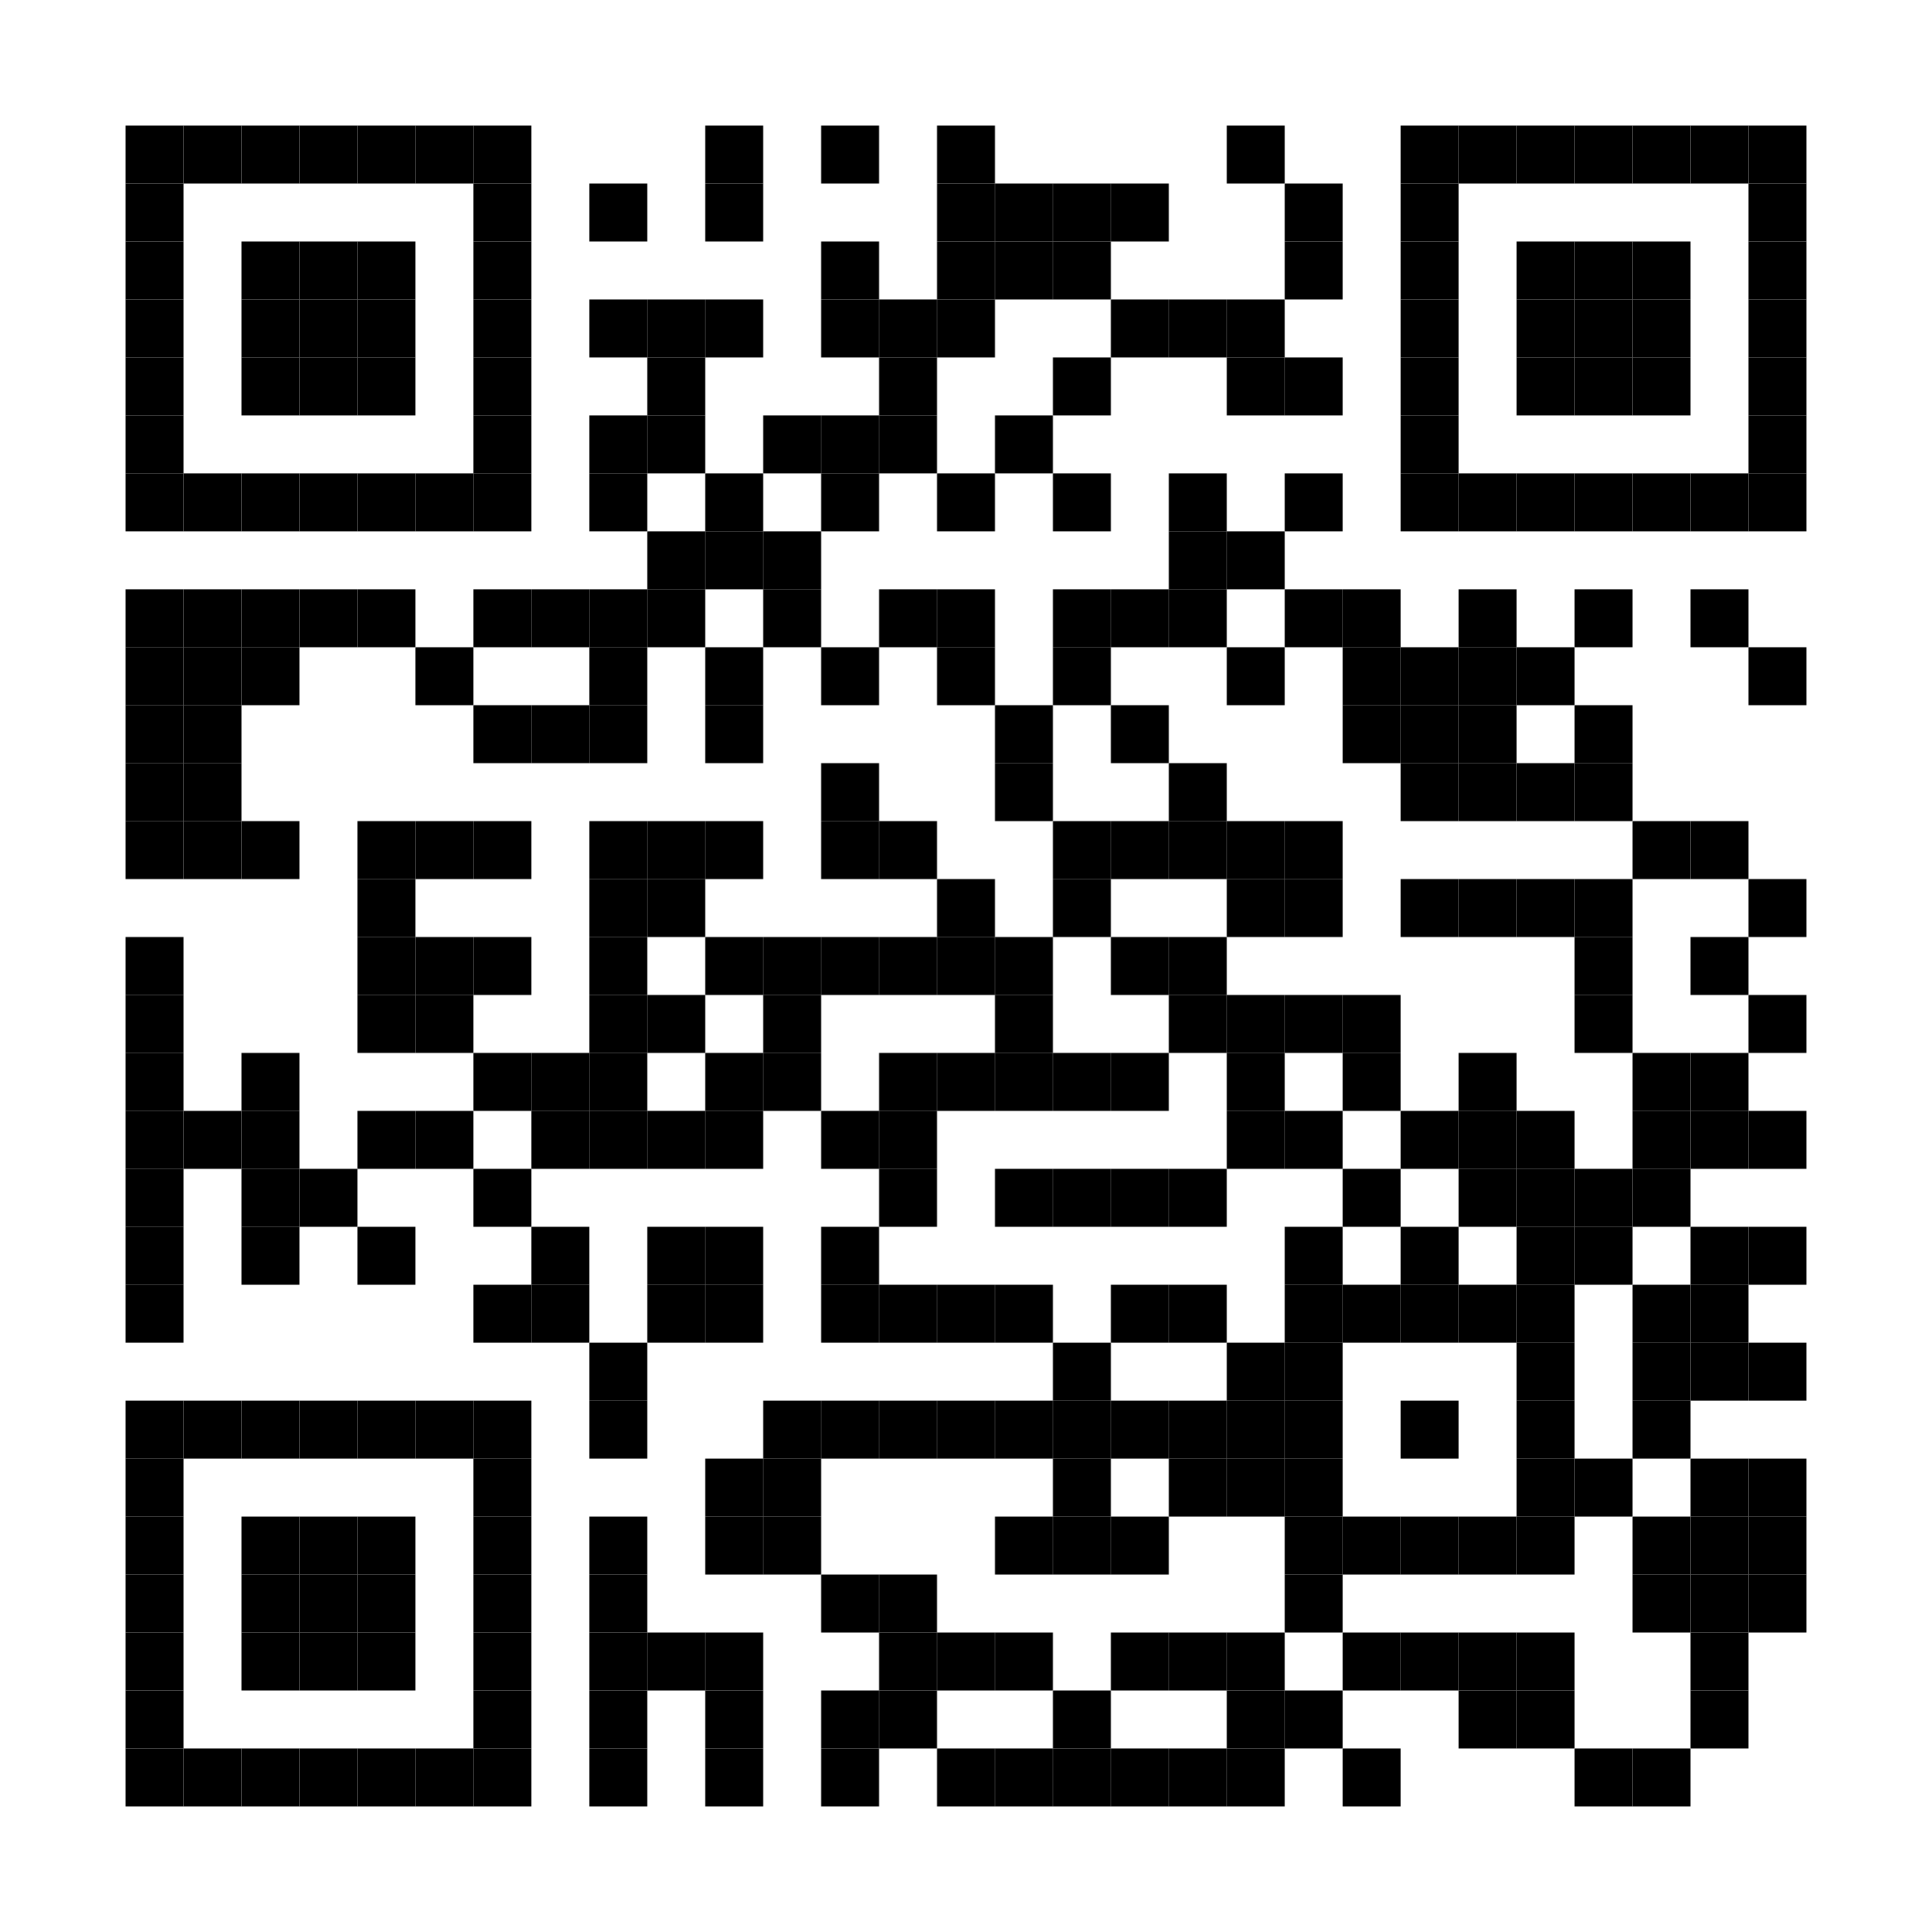<svg xmlns="http://www.w3.org/2000/svg" width="200" height="200" baseProfile="tiny" version="1.1"><rect width="200" height="200" x="0" y="0" fill="#fff" shape-rendering="optimizeSpeed"/><rect width="6" height="6" x="13" y="13" fill="#000" shape-rendering="optimizeSpeed"/><rect width="6" height="6" x="19" y="13" fill="#000" shape-rendering="optimizeSpeed"/><rect width="6" height="6" x="25" y="13" fill="#000" shape-rendering="optimizeSpeed"/><rect width="6" height="6" x="31" y="13" fill="#000" shape-rendering="optimizeSpeed"/><rect width="6" height="6" x="37" y="13" fill="#000" shape-rendering="optimizeSpeed"/><rect width="6" height="6" x="43" y="13" fill="#000" shape-rendering="optimizeSpeed"/><rect width="6" height="6" x="49" y="13" fill="#000" shape-rendering="optimizeSpeed"/><rect width="6" height="6" x="73" y="13" fill="#000" shape-rendering="optimizeSpeed"/><rect width="6" height="6" x="85" y="13" fill="#000" shape-rendering="optimizeSpeed"/><rect width="6" height="6" x="97" y="13" fill="#000" shape-rendering="optimizeSpeed"/><rect width="6" height="6" x="127" y="13" fill="#000" shape-rendering="optimizeSpeed"/><rect width="6" height="6" x="145" y="13" fill="#000" shape-rendering="optimizeSpeed"/><rect width="6" height="6" x="151" y="13" fill="#000" shape-rendering="optimizeSpeed"/><rect width="6" height="6" x="157" y="13" fill="#000" shape-rendering="optimizeSpeed"/><rect width="6" height="6" x="163" y="13" fill="#000" shape-rendering="optimizeSpeed"/><rect width="6" height="6" x="169" y="13" fill="#000" shape-rendering="optimizeSpeed"/><rect width="6" height="6" x="175" y="13" fill="#000" shape-rendering="optimizeSpeed"/><rect width="6" height="6" x="181" y="13" fill="#000" shape-rendering="optimizeSpeed"/><rect width="6" height="6" x="13" y="19" fill="#000" shape-rendering="optimizeSpeed"/><rect width="6" height="6" x="49" y="19" fill="#000" shape-rendering="optimizeSpeed"/><rect width="6" height="6" x="61" y="19" fill="#000" shape-rendering="optimizeSpeed"/><rect width="6" height="6" x="73" y="19" fill="#000" shape-rendering="optimizeSpeed"/><rect width="6" height="6" x="97" y="19" fill="#000" shape-rendering="optimizeSpeed"/><rect width="6" height="6" x="103" y="19" fill="#000" shape-rendering="optimizeSpeed"/><rect width="6" height="6" x="109" y="19" fill="#000" shape-rendering="optimizeSpeed"/><rect width="6" height="6" x="115" y="19" fill="#000" shape-rendering="optimizeSpeed"/><rect width="6" height="6" x="133" y="19" fill="#000" shape-rendering="optimizeSpeed"/><rect width="6" height="6" x="145" y="19" fill="#000" shape-rendering="optimizeSpeed"/><rect width="6" height="6" x="181" y="19" fill="#000" shape-rendering="optimizeSpeed"/><rect width="6" height="6" x="13" y="25" fill="#000" shape-rendering="optimizeSpeed"/><rect width="6" height="6" x="25" y="25" fill="#000" shape-rendering="optimizeSpeed"/><rect width="6" height="6" x="31" y="25" fill="#000" shape-rendering="optimizeSpeed"/><rect width="6" height="6" x="37" y="25" fill="#000" shape-rendering="optimizeSpeed"/><rect width="6" height="6" x="49" y="25" fill="#000" shape-rendering="optimizeSpeed"/><rect width="6" height="6" x="85" y="25" fill="#000" shape-rendering="optimizeSpeed"/><rect width="6" height="6" x="97" y="25" fill="#000" shape-rendering="optimizeSpeed"/><rect width="6" height="6" x="103" y="25" fill="#000" shape-rendering="optimizeSpeed"/><rect width="6" height="6" x="109" y="25" fill="#000" shape-rendering="optimizeSpeed"/><rect width="6" height="6" x="133" y="25" fill="#000" shape-rendering="optimizeSpeed"/><rect width="6" height="6" x="145" y="25" fill="#000" shape-rendering="optimizeSpeed"/><rect width="6" height="6" x="157" y="25" fill="#000" shape-rendering="optimizeSpeed"/><rect width="6" height="6" x="163" y="25" fill="#000" shape-rendering="optimizeSpeed"/><rect width="6" height="6" x="169" y="25" fill="#000" shape-rendering="optimizeSpeed"/><rect width="6" height="6" x="181" y="25" fill="#000" shape-rendering="optimizeSpeed"/><rect width="6" height="6" x="13" y="31" fill="#000" shape-rendering="optimizeSpeed"/><rect width="6" height="6" x="25" y="31" fill="#000" shape-rendering="optimizeSpeed"/><rect width="6" height="6" x="31" y="31" fill="#000" shape-rendering="optimizeSpeed"/><rect width="6" height="6" x="37" y="31" fill="#000" shape-rendering="optimizeSpeed"/><rect width="6" height="6" x="49" y="31" fill="#000" shape-rendering="optimizeSpeed"/><rect width="6" height="6" x="61" y="31" fill="#000" shape-rendering="optimizeSpeed"/><rect width="6" height="6" x="67" y="31" fill="#000" shape-rendering="optimizeSpeed"/><rect width="6" height="6" x="73" y="31" fill="#000" shape-rendering="optimizeSpeed"/><rect width="6" height="6" x="85" y="31" fill="#000" shape-rendering="optimizeSpeed"/><rect width="6" height="6" x="91" y="31" fill="#000" shape-rendering="optimizeSpeed"/><rect width="6" height="6" x="97" y="31" fill="#000" shape-rendering="optimizeSpeed"/><rect width="6" height="6" x="115" y="31" fill="#000" shape-rendering="optimizeSpeed"/><rect width="6" height="6" x="121" y="31" fill="#000" shape-rendering="optimizeSpeed"/><rect width="6" height="6" x="127" y="31" fill="#000" shape-rendering="optimizeSpeed"/><rect width="6" height="6" x="145" y="31" fill="#000" shape-rendering="optimizeSpeed"/><rect width="6" height="6" x="157" y="31" fill="#000" shape-rendering="optimizeSpeed"/><rect width="6" height="6" x="163" y="31" fill="#000" shape-rendering="optimizeSpeed"/><rect width="6" height="6" x="169" y="31" fill="#000" shape-rendering="optimizeSpeed"/><rect width="6" height="6" x="181" y="31" fill="#000" shape-rendering="optimizeSpeed"/><rect width="6" height="6" x="13" y="37" fill="#000" shape-rendering="optimizeSpeed"/><rect width="6" height="6" x="25" y="37" fill="#000" shape-rendering="optimizeSpeed"/><rect width="6" height="6" x="31" y="37" fill="#000" shape-rendering="optimizeSpeed"/><rect width="6" height="6" x="37" y="37" fill="#000" shape-rendering="optimizeSpeed"/><rect width="6" height="6" x="49" y="37" fill="#000" shape-rendering="optimizeSpeed"/><rect width="6" height="6" x="67" y="37" fill="#000" shape-rendering="optimizeSpeed"/><rect width="6" height="6" x="91" y="37" fill="#000" shape-rendering="optimizeSpeed"/><rect width="6" height="6" x="109" y="37" fill="#000" shape-rendering="optimizeSpeed"/><rect width="6" height="6" x="127" y="37" fill="#000" shape-rendering="optimizeSpeed"/><rect width="6" height="6" x="133" y="37" fill="#000" shape-rendering="optimizeSpeed"/><rect width="6" height="6" x="145" y="37" fill="#000" shape-rendering="optimizeSpeed"/><rect width="6" height="6" x="157" y="37" fill="#000" shape-rendering="optimizeSpeed"/><rect width="6" height="6" x="163" y="37" fill="#000" shape-rendering="optimizeSpeed"/><rect width="6" height="6" x="169" y="37" fill="#000" shape-rendering="optimizeSpeed"/><rect width="6" height="6" x="181" y="37" fill="#000" shape-rendering="optimizeSpeed"/><rect width="6" height="6" x="13" y="43" fill="#000" shape-rendering="optimizeSpeed"/><rect width="6" height="6" x="49" y="43" fill="#000" shape-rendering="optimizeSpeed"/><rect width="6" height="6" x="61" y="43" fill="#000" shape-rendering="optimizeSpeed"/><rect width="6" height="6" x="67" y="43" fill="#000" shape-rendering="optimizeSpeed"/><rect width="6" height="6" x="79" y="43" fill="#000" shape-rendering="optimizeSpeed"/><rect width="6" height="6" x="85" y="43" fill="#000" shape-rendering="optimizeSpeed"/><rect width="6" height="6" x="91" y="43" fill="#000" shape-rendering="optimizeSpeed"/><rect width="6" height="6" x="103" y="43" fill="#000" shape-rendering="optimizeSpeed"/><rect width="6" height="6" x="145" y="43" fill="#000" shape-rendering="optimizeSpeed"/><rect width="6" height="6" x="181" y="43" fill="#000" shape-rendering="optimizeSpeed"/><rect width="6" height="6" x="13" y="49" fill="#000" shape-rendering="optimizeSpeed"/><rect width="6" height="6" x="19" y="49" fill="#000" shape-rendering="optimizeSpeed"/><rect width="6" height="6" x="25" y="49" fill="#000" shape-rendering="optimizeSpeed"/><rect width="6" height="6" x="31" y="49" fill="#000" shape-rendering="optimizeSpeed"/><rect width="6" height="6" x="37" y="49" fill="#000" shape-rendering="optimizeSpeed"/><rect width="6" height="6" x="43" y="49" fill="#000" shape-rendering="optimizeSpeed"/><rect width="6" height="6" x="49" y="49" fill="#000" shape-rendering="optimizeSpeed"/><rect width="6" height="6" x="61" y="49" fill="#000" shape-rendering="optimizeSpeed"/><rect width="6" height="6" x="73" y="49" fill="#000" shape-rendering="optimizeSpeed"/><rect width="6" height="6" x="85" y="49" fill="#000" shape-rendering="optimizeSpeed"/><rect width="6" height="6" x="97" y="49" fill="#000" shape-rendering="optimizeSpeed"/><rect width="6" height="6" x="109" y="49" fill="#000" shape-rendering="optimizeSpeed"/><rect width="6" height="6" x="121" y="49" fill="#000" shape-rendering="optimizeSpeed"/><rect width="6" height="6" x="133" y="49" fill="#000" shape-rendering="optimizeSpeed"/><rect width="6" height="6" x="145" y="49" fill="#000" shape-rendering="optimizeSpeed"/><rect width="6" height="6" x="151" y="49" fill="#000" shape-rendering="optimizeSpeed"/><rect width="6" height="6" x="157" y="49" fill="#000" shape-rendering="optimizeSpeed"/><rect width="6" height="6" x="163" y="49" fill="#000" shape-rendering="optimizeSpeed"/><rect width="6" height="6" x="169" y="49" fill="#000" shape-rendering="optimizeSpeed"/><rect width="6" height="6" x="175" y="49" fill="#000" shape-rendering="optimizeSpeed"/><rect width="6" height="6" x="181" y="49" fill="#000" shape-rendering="optimizeSpeed"/><rect width="6" height="6" x="67" y="55" fill="#000" shape-rendering="optimizeSpeed"/><rect width="6" height="6" x="73" y="55" fill="#000" shape-rendering="optimizeSpeed"/><rect width="6" height="6" x="79" y="55" fill="#000" shape-rendering="optimizeSpeed"/><rect width="6" height="6" x="121" y="55" fill="#000" shape-rendering="optimizeSpeed"/><rect width="6" height="6" x="127" y="55" fill="#000" shape-rendering="optimizeSpeed"/><rect width="6" height="6" x="13" y="61" fill="#000" shape-rendering="optimizeSpeed"/><rect width="6" height="6" x="19" y="61" fill="#000" shape-rendering="optimizeSpeed"/><rect width="6" height="6" x="25" y="61" fill="#000" shape-rendering="optimizeSpeed"/><rect width="6" height="6" x="31" y="61" fill="#000" shape-rendering="optimizeSpeed"/><rect width="6" height="6" x="37" y="61" fill="#000" shape-rendering="optimizeSpeed"/><rect width="6" height="6" x="49" y="61" fill="#000" shape-rendering="optimizeSpeed"/><rect width="6" height="6" x="55" y="61" fill="#000" shape-rendering="optimizeSpeed"/><rect width="6" height="6" x="61" y="61" fill="#000" shape-rendering="optimizeSpeed"/><rect width="6" height="6" x="67" y="61" fill="#000" shape-rendering="optimizeSpeed"/><rect width="6" height="6" x="79" y="61" fill="#000" shape-rendering="optimizeSpeed"/><rect width="6" height="6" x="91" y="61" fill="#000" shape-rendering="optimizeSpeed"/><rect width="6" height="6" x="97" y="61" fill="#000" shape-rendering="optimizeSpeed"/><rect width="6" height="6" x="109" y="61" fill="#000" shape-rendering="optimizeSpeed"/><rect width="6" height="6" x="115" y="61" fill="#000" shape-rendering="optimizeSpeed"/><rect width="6" height="6" x="121" y="61" fill="#000" shape-rendering="optimizeSpeed"/><rect width="6" height="6" x="133" y="61" fill="#000" shape-rendering="optimizeSpeed"/><rect width="6" height="6" x="139" y="61" fill="#000" shape-rendering="optimizeSpeed"/><rect width="6" height="6" x="151" y="61" fill="#000" shape-rendering="optimizeSpeed"/><rect width="6" height="6" x="163" y="61" fill="#000" shape-rendering="optimizeSpeed"/><rect width="6" height="6" x="175" y="61" fill="#000" shape-rendering="optimizeSpeed"/><rect width="6" height="6" x="13" y="67" fill="#000" shape-rendering="optimizeSpeed"/><rect width="6" height="6" x="19" y="67" fill="#000" shape-rendering="optimizeSpeed"/><rect width="6" height="6" x="25" y="67" fill="#000" shape-rendering="optimizeSpeed"/><rect width="6" height="6" x="43" y="67" fill="#000" shape-rendering="optimizeSpeed"/><rect width="6" height="6" x="61" y="67" fill="#000" shape-rendering="optimizeSpeed"/><rect width="6" height="6" x="73" y="67" fill="#000" shape-rendering="optimizeSpeed"/><rect width="6" height="6" x="85" y="67" fill="#000" shape-rendering="optimizeSpeed"/><rect width="6" height="6" x="97" y="67" fill="#000" shape-rendering="optimizeSpeed"/><rect width="6" height="6" x="109" y="67" fill="#000" shape-rendering="optimizeSpeed"/><rect width="6" height="6" x="127" y="67" fill="#000" shape-rendering="optimizeSpeed"/><rect width="6" height="6" x="139" y="67" fill="#000" shape-rendering="optimizeSpeed"/><rect width="6" height="6" x="145" y="67" fill="#000" shape-rendering="optimizeSpeed"/><rect width="6" height="6" x="151" y="67" fill="#000" shape-rendering="optimizeSpeed"/><rect width="6" height="6" x="157" y="67" fill="#000" shape-rendering="optimizeSpeed"/><rect width="6" height="6" x="181" y="67" fill="#000" shape-rendering="optimizeSpeed"/><rect width="6" height="6" x="13" y="73" fill="#000" shape-rendering="optimizeSpeed"/><rect width="6" height="6" x="19" y="73" fill="#000" shape-rendering="optimizeSpeed"/><rect width="6" height="6" x="49" y="73" fill="#000" shape-rendering="optimizeSpeed"/><rect width="6" height="6" x="55" y="73" fill="#000" shape-rendering="optimizeSpeed"/><rect width="6" height="6" x="61" y="73" fill="#000" shape-rendering="optimizeSpeed"/><rect width="6" height="6" x="73" y="73" fill="#000" shape-rendering="optimizeSpeed"/><rect width="6" height="6" x="103" y="73" fill="#000" shape-rendering="optimizeSpeed"/><rect width="6" height="6" x="115" y="73" fill="#000" shape-rendering="optimizeSpeed"/><rect width="6" height="6" x="139" y="73" fill="#000" shape-rendering="optimizeSpeed"/><rect width="6" height="6" x="145" y="73" fill="#000" shape-rendering="optimizeSpeed"/><rect width="6" height="6" x="151" y="73" fill="#000" shape-rendering="optimizeSpeed"/><rect width="6" height="6" x="163" y="73" fill="#000" shape-rendering="optimizeSpeed"/><rect width="6" height="6" x="13" y="79" fill="#000" shape-rendering="optimizeSpeed"/><rect width="6" height="6" x="19" y="79" fill="#000" shape-rendering="optimizeSpeed"/><rect width="6" height="6" x="85" y="79" fill="#000" shape-rendering="optimizeSpeed"/><rect width="6" height="6" x="103" y="79" fill="#000" shape-rendering="optimizeSpeed"/><rect width="6" height="6" x="121" y="79" fill="#000" shape-rendering="optimizeSpeed"/><rect width="6" height="6" x="145" y="79" fill="#000" shape-rendering="optimizeSpeed"/><rect width="6" height="6" x="151" y="79" fill="#000" shape-rendering="optimizeSpeed"/><rect width="6" height="6" x="157" y="79" fill="#000" shape-rendering="optimizeSpeed"/><rect width="6" height="6" x="163" y="79" fill="#000" shape-rendering="optimizeSpeed"/><rect width="6" height="6" x="13" y="85" fill="#000" shape-rendering="optimizeSpeed"/><rect width="6" height="6" x="19" y="85" fill="#000" shape-rendering="optimizeSpeed"/><rect width="6" height="6" x="25" y="85" fill="#000" shape-rendering="optimizeSpeed"/><rect width="6" height="6" x="37" y="85" fill="#000" shape-rendering="optimizeSpeed"/><rect width="6" height="6" x="43" y="85" fill="#000" shape-rendering="optimizeSpeed"/><rect width="6" height="6" x="49" y="85" fill="#000" shape-rendering="optimizeSpeed"/><rect width="6" height="6" x="61" y="85" fill="#000" shape-rendering="optimizeSpeed"/><rect width="6" height="6" x="67" y="85" fill="#000" shape-rendering="optimizeSpeed"/><rect width="6" height="6" x="73" y="85" fill="#000" shape-rendering="optimizeSpeed"/><rect width="6" height="6" x="85" y="85" fill="#000" shape-rendering="optimizeSpeed"/><rect width="6" height="6" x="91" y="85" fill="#000" shape-rendering="optimizeSpeed"/><rect width="6" height="6" x="109" y="85" fill="#000" shape-rendering="optimizeSpeed"/><rect width="6" height="6" x="115" y="85" fill="#000" shape-rendering="optimizeSpeed"/><rect width="6" height="6" x="121" y="85" fill="#000" shape-rendering="optimizeSpeed"/><rect width="6" height="6" x="127" y="85" fill="#000" shape-rendering="optimizeSpeed"/><rect width="6" height="6" x="133" y="85" fill="#000" shape-rendering="optimizeSpeed"/><rect width="6" height="6" x="169" y="85" fill="#000" shape-rendering="optimizeSpeed"/><rect width="6" height="6" x="175" y="85" fill="#000" shape-rendering="optimizeSpeed"/><rect width="6" height="6" x="37" y="91" fill="#000" shape-rendering="optimizeSpeed"/><rect width="6" height="6" x="61" y="91" fill="#000" shape-rendering="optimizeSpeed"/><rect width="6" height="6" x="67" y="91" fill="#000" shape-rendering="optimizeSpeed"/><rect width="6" height="6" x="97" y="91" fill="#000" shape-rendering="optimizeSpeed"/><rect width="6" height="6" x="109" y="91" fill="#000" shape-rendering="optimizeSpeed"/><rect width="6" height="6" x="127" y="91" fill="#000" shape-rendering="optimizeSpeed"/><rect width="6" height="6" x="133" y="91" fill="#000" shape-rendering="optimizeSpeed"/><rect width="6" height="6" x="145" y="91" fill="#000" shape-rendering="optimizeSpeed"/><rect width="6" height="6" x="151" y="91" fill="#000" shape-rendering="optimizeSpeed"/><rect width="6" height="6" x="157" y="91" fill="#000" shape-rendering="optimizeSpeed"/><rect width="6" height="6" x="163" y="91" fill="#000" shape-rendering="optimizeSpeed"/><rect width="6" height="6" x="181" y="91" fill="#000" shape-rendering="optimizeSpeed"/><rect width="6" height="6" x="13" y="97" fill="#000" shape-rendering="optimizeSpeed"/><rect width="6" height="6" x="37" y="97" fill="#000" shape-rendering="optimizeSpeed"/><rect width="6" height="6" x="43" y="97" fill="#000" shape-rendering="optimizeSpeed"/><rect width="6" height="6" x="49" y="97" fill="#000" shape-rendering="optimizeSpeed"/><rect width="6" height="6" x="61" y="97" fill="#000" shape-rendering="optimizeSpeed"/><rect width="6" height="6" x="73" y="97" fill="#000" shape-rendering="optimizeSpeed"/><rect width="6" height="6" x="79" y="97" fill="#000" shape-rendering="optimizeSpeed"/><rect width="6" height="6" x="85" y="97" fill="#000" shape-rendering="optimizeSpeed"/><rect width="6" height="6" x="91" y="97" fill="#000" shape-rendering="optimizeSpeed"/><rect width="6" height="6" x="97" y="97" fill="#000" shape-rendering="optimizeSpeed"/><rect width="6" height="6" x="103" y="97" fill="#000" shape-rendering="optimizeSpeed"/><rect width="6" height="6" x="115" y="97" fill="#000" shape-rendering="optimizeSpeed"/><rect width="6" height="6" x="121" y="97" fill="#000" shape-rendering="optimizeSpeed"/><rect width="6" height="6" x="163" y="97" fill="#000" shape-rendering="optimizeSpeed"/><rect width="6" height="6" x="175" y="97" fill="#000" shape-rendering="optimizeSpeed"/><rect width="6" height="6" x="13" y="103" fill="#000" shape-rendering="optimizeSpeed"/><rect width="6" height="6" x="37" y="103" fill="#000" shape-rendering="optimizeSpeed"/><rect width="6" height="6" x="43" y="103" fill="#000" shape-rendering="optimizeSpeed"/><rect width="6" height="6" x="61" y="103" fill="#000" shape-rendering="optimizeSpeed"/><rect width="6" height="6" x="67" y="103" fill="#000" shape-rendering="optimizeSpeed"/><rect width="6" height="6" x="79" y="103" fill="#000" shape-rendering="optimizeSpeed"/><rect width="6" height="6" x="103" y="103" fill="#000" shape-rendering="optimizeSpeed"/><rect width="6" height="6" x="121" y="103" fill="#000" shape-rendering="optimizeSpeed"/><rect width="6" height="6" x="127" y="103" fill="#000" shape-rendering="optimizeSpeed"/><rect width="6" height="6" x="133" y="103" fill="#000" shape-rendering="optimizeSpeed"/><rect width="6" height="6" x="139" y="103" fill="#000" shape-rendering="optimizeSpeed"/><rect width="6" height="6" x="163" y="103" fill="#000" shape-rendering="optimizeSpeed"/><rect width="6" height="6" x="181" y="103" fill="#000" shape-rendering="optimizeSpeed"/><rect width="6" height="6" x="13" y="109" fill="#000" shape-rendering="optimizeSpeed"/><rect width="6" height="6" x="25" y="109" fill="#000" shape-rendering="optimizeSpeed"/><rect width="6" height="6" x="49" y="109" fill="#000" shape-rendering="optimizeSpeed"/><rect width="6" height="6" x="55" y="109" fill="#000" shape-rendering="optimizeSpeed"/><rect width="6" height="6" x="61" y="109" fill="#000" shape-rendering="optimizeSpeed"/><rect width="6" height="6" x="73" y="109" fill="#000" shape-rendering="optimizeSpeed"/><rect width="6" height="6" x="79" y="109" fill="#000" shape-rendering="optimizeSpeed"/><rect width="6" height="6" x="91" y="109" fill="#000" shape-rendering="optimizeSpeed"/><rect width="6" height="6" x="97" y="109" fill="#000" shape-rendering="optimizeSpeed"/><rect width="6" height="6" x="103" y="109" fill="#000" shape-rendering="optimizeSpeed"/><rect width="6" height="6" x="109" y="109" fill="#000" shape-rendering="optimizeSpeed"/><rect width="6" height="6" x="115" y="109" fill="#000" shape-rendering="optimizeSpeed"/><rect width="6" height="6" x="127" y="109" fill="#000" shape-rendering="optimizeSpeed"/><rect width="6" height="6" x="139" y="109" fill="#000" shape-rendering="optimizeSpeed"/><rect width="6" height="6" x="151" y="109" fill="#000" shape-rendering="optimizeSpeed"/><rect width="6" height="6" x="169" y="109" fill="#000" shape-rendering="optimizeSpeed"/><rect width="6" height="6" x="175" y="109" fill="#000" shape-rendering="optimizeSpeed"/><rect width="6" height="6" x="13" y="115" fill="#000" shape-rendering="optimizeSpeed"/><rect width="6" height="6" x="19" y="115" fill="#000" shape-rendering="optimizeSpeed"/><rect width="6" height="6" x="25" y="115" fill="#000" shape-rendering="optimizeSpeed"/><rect width="6" height="6" x="37" y="115" fill="#000" shape-rendering="optimizeSpeed"/><rect width="6" height="6" x="43" y="115" fill="#000" shape-rendering="optimizeSpeed"/><rect width="6" height="6" x="55" y="115" fill="#000" shape-rendering="optimizeSpeed"/><rect width="6" height="6" x="61" y="115" fill="#000" shape-rendering="optimizeSpeed"/><rect width="6" height="6" x="67" y="115" fill="#000" shape-rendering="optimizeSpeed"/><rect width="6" height="6" x="73" y="115" fill="#000" shape-rendering="optimizeSpeed"/><rect width="6" height="6" x="85" y="115" fill="#000" shape-rendering="optimizeSpeed"/><rect width="6" height="6" x="91" y="115" fill="#000" shape-rendering="optimizeSpeed"/><rect width="6" height="6" x="127" y="115" fill="#000" shape-rendering="optimizeSpeed"/><rect width="6" height="6" x="133" y="115" fill="#000" shape-rendering="optimizeSpeed"/><rect width="6" height="6" x="145" y="115" fill="#000" shape-rendering="optimizeSpeed"/><rect width="6" height="6" x="151" y="115" fill="#000" shape-rendering="optimizeSpeed"/><rect width="6" height="6" x="157" y="115" fill="#000" shape-rendering="optimizeSpeed"/><rect width="6" height="6" x="169" y="115" fill="#000" shape-rendering="optimizeSpeed"/><rect width="6" height="6" x="175" y="115" fill="#000" shape-rendering="optimizeSpeed"/><rect width="6" height="6" x="181" y="115" fill="#000" shape-rendering="optimizeSpeed"/><rect width="6" height="6" x="13" y="121" fill="#000" shape-rendering="optimizeSpeed"/><rect width="6" height="6" x="25" y="121" fill="#000" shape-rendering="optimizeSpeed"/><rect width="6" height="6" x="31" y="121" fill="#000" shape-rendering="optimizeSpeed"/><rect width="6" height="6" x="49" y="121" fill="#000" shape-rendering="optimizeSpeed"/><rect width="6" height="6" x="91" y="121" fill="#000" shape-rendering="optimizeSpeed"/><rect width="6" height="6" x="103" y="121" fill="#000" shape-rendering="optimizeSpeed"/><rect width="6" height="6" x="109" y="121" fill="#000" shape-rendering="optimizeSpeed"/><rect width="6" height="6" x="115" y="121" fill="#000" shape-rendering="optimizeSpeed"/><rect width="6" height="6" x="121" y="121" fill="#000" shape-rendering="optimizeSpeed"/><rect width="6" height="6" x="139" y="121" fill="#000" shape-rendering="optimizeSpeed"/><rect width="6" height="6" x="151" y="121" fill="#000" shape-rendering="optimizeSpeed"/><rect width="6" height="6" x="157" y="121" fill="#000" shape-rendering="optimizeSpeed"/><rect width="6" height="6" x="163" y="121" fill="#000" shape-rendering="optimizeSpeed"/><rect width="6" height="6" x="169" y="121" fill="#000" shape-rendering="optimizeSpeed"/><rect width="6" height="6" x="13" y="127" fill="#000" shape-rendering="optimizeSpeed"/><rect width="6" height="6" x="25" y="127" fill="#000" shape-rendering="optimizeSpeed"/><rect width="6" height="6" x="37" y="127" fill="#000" shape-rendering="optimizeSpeed"/><rect width="6" height="6" x="55" y="127" fill="#000" shape-rendering="optimizeSpeed"/><rect width="6" height="6" x="67" y="127" fill="#000" shape-rendering="optimizeSpeed"/><rect width="6" height="6" x="73" y="127" fill="#000" shape-rendering="optimizeSpeed"/><rect width="6" height="6" x="85" y="127" fill="#000" shape-rendering="optimizeSpeed"/><rect width="6" height="6" x="133" y="127" fill="#000" shape-rendering="optimizeSpeed"/><rect width="6" height="6" x="145" y="127" fill="#000" shape-rendering="optimizeSpeed"/><rect width="6" height="6" x="157" y="127" fill="#000" shape-rendering="optimizeSpeed"/><rect width="6" height="6" x="163" y="127" fill="#000" shape-rendering="optimizeSpeed"/><rect width="6" height="6" x="175" y="127" fill="#000" shape-rendering="optimizeSpeed"/><rect width="6" height="6" x="181" y="127" fill="#000" shape-rendering="optimizeSpeed"/><rect width="6" height="6" x="13" y="133" fill="#000" shape-rendering="optimizeSpeed"/><rect width="6" height="6" x="49" y="133" fill="#000" shape-rendering="optimizeSpeed"/><rect width="6" height="6" x="55" y="133" fill="#000" shape-rendering="optimizeSpeed"/><rect width="6" height="6" x="67" y="133" fill="#000" shape-rendering="optimizeSpeed"/><rect width="6" height="6" x="73" y="133" fill="#000" shape-rendering="optimizeSpeed"/><rect width="6" height="6" x="85" y="133" fill="#000" shape-rendering="optimizeSpeed"/><rect width="6" height="6" x="91" y="133" fill="#000" shape-rendering="optimizeSpeed"/><rect width="6" height="6" x="97" y="133" fill="#000" shape-rendering="optimizeSpeed"/><rect width="6" height="6" x="103" y="133" fill="#000" shape-rendering="optimizeSpeed"/><rect width="6" height="6" x="115" y="133" fill="#000" shape-rendering="optimizeSpeed"/><rect width="6" height="6" x="121" y="133" fill="#000" shape-rendering="optimizeSpeed"/><rect width="6" height="6" x="133" y="133" fill="#000" shape-rendering="optimizeSpeed"/><rect width="6" height="6" x="139" y="133" fill="#000" shape-rendering="optimizeSpeed"/><rect width="6" height="6" x="145" y="133" fill="#000" shape-rendering="optimizeSpeed"/><rect width="6" height="6" x="151" y="133" fill="#000" shape-rendering="optimizeSpeed"/><rect width="6" height="6" x="157" y="133" fill="#000" shape-rendering="optimizeSpeed"/><rect width="6" height="6" x="169" y="133" fill="#000" shape-rendering="optimizeSpeed"/><rect width="6" height="6" x="175" y="133" fill="#000" shape-rendering="optimizeSpeed"/><rect width="6" height="6" x="61" y="139" fill="#000" shape-rendering="optimizeSpeed"/><rect width="6" height="6" x="109" y="139" fill="#000" shape-rendering="optimizeSpeed"/><rect width="6" height="6" x="127" y="139" fill="#000" shape-rendering="optimizeSpeed"/><rect width="6" height="6" x="133" y="139" fill="#000" shape-rendering="optimizeSpeed"/><rect width="6" height="6" x="157" y="139" fill="#000" shape-rendering="optimizeSpeed"/><rect width="6" height="6" x="169" y="139" fill="#000" shape-rendering="optimizeSpeed"/><rect width="6" height="6" x="175" y="139" fill="#000" shape-rendering="optimizeSpeed"/><rect width="6" height="6" x="181" y="139" fill="#000" shape-rendering="optimizeSpeed"/><rect width="6" height="6" x="13" y="145" fill="#000" shape-rendering="optimizeSpeed"/><rect width="6" height="6" x="19" y="145" fill="#000" shape-rendering="optimizeSpeed"/><rect width="6" height="6" x="25" y="145" fill="#000" shape-rendering="optimizeSpeed"/><rect width="6" height="6" x="31" y="145" fill="#000" shape-rendering="optimizeSpeed"/><rect width="6" height="6" x="37" y="145" fill="#000" shape-rendering="optimizeSpeed"/><rect width="6" height="6" x="43" y="145" fill="#000" shape-rendering="optimizeSpeed"/><rect width="6" height="6" x="49" y="145" fill="#000" shape-rendering="optimizeSpeed"/><rect width="6" height="6" x="61" y="145" fill="#000" shape-rendering="optimizeSpeed"/><rect width="6" height="6" x="79" y="145" fill="#000" shape-rendering="optimizeSpeed"/><rect width="6" height="6" x="85" y="145" fill="#000" shape-rendering="optimizeSpeed"/><rect width="6" height="6" x="91" y="145" fill="#000" shape-rendering="optimizeSpeed"/><rect width="6" height="6" x="97" y="145" fill="#000" shape-rendering="optimizeSpeed"/><rect width="6" height="6" x="103" y="145" fill="#000" shape-rendering="optimizeSpeed"/><rect width="6" height="6" x="109" y="145" fill="#000" shape-rendering="optimizeSpeed"/><rect width="6" height="6" x="115" y="145" fill="#000" shape-rendering="optimizeSpeed"/><rect width="6" height="6" x="121" y="145" fill="#000" shape-rendering="optimizeSpeed"/><rect width="6" height="6" x="127" y="145" fill="#000" shape-rendering="optimizeSpeed"/><rect width="6" height="6" x="133" y="145" fill="#000" shape-rendering="optimizeSpeed"/><rect width="6" height="6" x="145" y="145" fill="#000" shape-rendering="optimizeSpeed"/><rect width="6" height="6" x="157" y="145" fill="#000" shape-rendering="optimizeSpeed"/><rect width="6" height="6" x="169" y="145" fill="#000" shape-rendering="optimizeSpeed"/><rect width="6" height="6" x="13" y="151" fill="#000" shape-rendering="optimizeSpeed"/><rect width="6" height="6" x="49" y="151" fill="#000" shape-rendering="optimizeSpeed"/><rect width="6" height="6" x="73" y="151" fill="#000" shape-rendering="optimizeSpeed"/><rect width="6" height="6" x="79" y="151" fill="#000" shape-rendering="optimizeSpeed"/><rect width="6" height="6" x="109" y="151" fill="#000" shape-rendering="optimizeSpeed"/><rect width="6" height="6" x="121" y="151" fill="#000" shape-rendering="optimizeSpeed"/><rect width="6" height="6" x="127" y="151" fill="#000" shape-rendering="optimizeSpeed"/><rect width="6" height="6" x="133" y="151" fill="#000" shape-rendering="optimizeSpeed"/><rect width="6" height="6" x="157" y="151" fill="#000" shape-rendering="optimizeSpeed"/><rect width="6" height="6" x="163" y="151" fill="#000" shape-rendering="optimizeSpeed"/><rect width="6" height="6" x="175" y="151" fill="#000" shape-rendering="optimizeSpeed"/><rect width="6" height="6" x="181" y="151" fill="#000" shape-rendering="optimizeSpeed"/><rect width="6" height="6" x="13" y="157" fill="#000" shape-rendering="optimizeSpeed"/><rect width="6" height="6" x="25" y="157" fill="#000" shape-rendering="optimizeSpeed"/><rect width="6" height="6" x="31" y="157" fill="#000" shape-rendering="optimizeSpeed"/><rect width="6" height="6" x="37" y="157" fill="#000" shape-rendering="optimizeSpeed"/><rect width="6" height="6" x="49" y="157" fill="#000" shape-rendering="optimizeSpeed"/><rect width="6" height="6" x="61" y="157" fill="#000" shape-rendering="optimizeSpeed"/><rect width="6" height="6" x="73" y="157" fill="#000" shape-rendering="optimizeSpeed"/><rect width="6" height="6" x="79" y="157" fill="#000" shape-rendering="optimizeSpeed"/><rect width="6" height="6" x="103" y="157" fill="#000" shape-rendering="optimizeSpeed"/><rect width="6" height="6" x="109" y="157" fill="#000" shape-rendering="optimizeSpeed"/><rect width="6" height="6" x="115" y="157" fill="#000" shape-rendering="optimizeSpeed"/><rect width="6" height="6" x="133" y="157" fill="#000" shape-rendering="optimizeSpeed"/><rect width="6" height="6" x="139" y="157" fill="#000" shape-rendering="optimizeSpeed"/><rect width="6" height="6" x="145" y="157" fill="#000" shape-rendering="optimizeSpeed"/><rect width="6" height="6" x="151" y="157" fill="#000" shape-rendering="optimizeSpeed"/><rect width="6" height="6" x="157" y="157" fill="#000" shape-rendering="optimizeSpeed"/><rect width="6" height="6" x="169" y="157" fill="#000" shape-rendering="optimizeSpeed"/><rect width="6" height="6" x="175" y="157" fill="#000" shape-rendering="optimizeSpeed"/><rect width="6" height="6" x="181" y="157" fill="#000" shape-rendering="optimizeSpeed"/><rect width="6" height="6" x="13" y="163" fill="#000" shape-rendering="optimizeSpeed"/><rect width="6" height="6" x="25" y="163" fill="#000" shape-rendering="optimizeSpeed"/><rect width="6" height="6" x="31" y="163" fill="#000" shape-rendering="optimizeSpeed"/><rect width="6" height="6" x="37" y="163" fill="#000" shape-rendering="optimizeSpeed"/><rect width="6" height="6" x="49" y="163" fill="#000" shape-rendering="optimizeSpeed"/><rect width="6" height="6" x="61" y="163" fill="#000" shape-rendering="optimizeSpeed"/><rect width="6" height="6" x="85" y="163" fill="#000" shape-rendering="optimizeSpeed"/><rect width="6" height="6" x="91" y="163" fill="#000" shape-rendering="optimizeSpeed"/><rect width="6" height="6" x="133" y="163" fill="#000" shape-rendering="optimizeSpeed"/><rect width="6" height="6" x="169" y="163" fill="#000" shape-rendering="optimizeSpeed"/><rect width="6" height="6" x="175" y="163" fill="#000" shape-rendering="optimizeSpeed"/><rect width="6" height="6" x="181" y="163" fill="#000" shape-rendering="optimizeSpeed"/><rect width="6" height="6" x="13" y="169" fill="#000" shape-rendering="optimizeSpeed"/><rect width="6" height="6" x="25" y="169" fill="#000" shape-rendering="optimizeSpeed"/><rect width="6" height="6" x="31" y="169" fill="#000" shape-rendering="optimizeSpeed"/><rect width="6" height="6" x="37" y="169" fill="#000" shape-rendering="optimizeSpeed"/><rect width="6" height="6" x="49" y="169" fill="#000" shape-rendering="optimizeSpeed"/><rect width="6" height="6" x="61" y="169" fill="#000" shape-rendering="optimizeSpeed"/><rect width="6" height="6" x="67" y="169" fill="#000" shape-rendering="optimizeSpeed"/><rect width="6" height="6" x="73" y="169" fill="#000" shape-rendering="optimizeSpeed"/><rect width="6" height="6" x="91" y="169" fill="#000" shape-rendering="optimizeSpeed"/><rect width="6" height="6" x="97" y="169" fill="#000" shape-rendering="optimizeSpeed"/><rect width="6" height="6" x="103" y="169" fill="#000" shape-rendering="optimizeSpeed"/><rect width="6" height="6" x="115" y="169" fill="#000" shape-rendering="optimizeSpeed"/><rect width="6" height="6" x="121" y="169" fill="#000" shape-rendering="optimizeSpeed"/><rect width="6" height="6" x="127" y="169" fill="#000" shape-rendering="optimizeSpeed"/><rect width="6" height="6" x="139" y="169" fill="#000" shape-rendering="optimizeSpeed"/><rect width="6" height="6" x="145" y="169" fill="#000" shape-rendering="optimizeSpeed"/><rect width="6" height="6" x="151" y="169" fill="#000" shape-rendering="optimizeSpeed"/><rect width="6" height="6" x="157" y="169" fill="#000" shape-rendering="optimizeSpeed"/><rect width="6" height="6" x="175" y="169" fill="#000" shape-rendering="optimizeSpeed"/><rect width="6" height="6" x="13" y="175" fill="#000" shape-rendering="optimizeSpeed"/><rect width="6" height="6" x="49" y="175" fill="#000" shape-rendering="optimizeSpeed"/><rect width="6" height="6" x="61" y="175" fill="#000" shape-rendering="optimizeSpeed"/><rect width="6" height="6" x="73" y="175" fill="#000" shape-rendering="optimizeSpeed"/><rect width="6" height="6" x="85" y="175" fill="#000" shape-rendering="optimizeSpeed"/><rect width="6" height="6" x="91" y="175" fill="#000" shape-rendering="optimizeSpeed"/><rect width="6" height="6" x="109" y="175" fill="#000" shape-rendering="optimizeSpeed"/><rect width="6" height="6" x="127" y="175" fill="#000" shape-rendering="optimizeSpeed"/><rect width="6" height="6" x="133" y="175" fill="#000" shape-rendering="optimizeSpeed"/><rect width="6" height="6" x="151" y="175" fill="#000" shape-rendering="optimizeSpeed"/><rect width="6" height="6" x="157" y="175" fill="#000" shape-rendering="optimizeSpeed"/><rect width="6" height="6" x="175" y="175" fill="#000" shape-rendering="optimizeSpeed"/><rect width="6" height="6" x="13" y="181" fill="#000" shape-rendering="optimizeSpeed"/><rect width="6" height="6" x="19" y="181" fill="#000" shape-rendering="optimizeSpeed"/><rect width="6" height="6" x="25" y="181" fill="#000" shape-rendering="optimizeSpeed"/><rect width="6" height="6" x="31" y="181" fill="#000" shape-rendering="optimizeSpeed"/><rect width="6" height="6" x="37" y="181" fill="#000" shape-rendering="optimizeSpeed"/><rect width="6" height="6" x="43" y="181" fill="#000" shape-rendering="optimizeSpeed"/><rect width="6" height="6" x="49" y="181" fill="#000" shape-rendering="optimizeSpeed"/><rect width="6" height="6" x="61" y="181" fill="#000" shape-rendering="optimizeSpeed"/><rect width="6" height="6" x="73" y="181" fill="#000" shape-rendering="optimizeSpeed"/><rect width="6" height="6" x="85" y="181" fill="#000" shape-rendering="optimizeSpeed"/><rect width="6" height="6" x="97" y="181" fill="#000" shape-rendering="optimizeSpeed"/><rect width="6" height="6" x="103" y="181" fill="#000" shape-rendering="optimizeSpeed"/><rect width="6" height="6" x="109" y="181" fill="#000" shape-rendering="optimizeSpeed"/><rect width="6" height="6" x="115" y="181" fill="#000" shape-rendering="optimizeSpeed"/><rect width="6" height="6" x="121" y="181" fill="#000" shape-rendering="optimizeSpeed"/><rect width="6" height="6" x="127" y="181" fill="#000" shape-rendering="optimizeSpeed"/><rect width="6" height="6" x="139" y="181" fill="#000" shape-rendering="optimizeSpeed"/><rect width="6" height="6" x="163" y="181" fill="#000" shape-rendering="optimizeSpeed"/><rect width="6" height="6" x="169" y="181" fill="#000" shape-rendering="optimizeSpeed"/></svg>